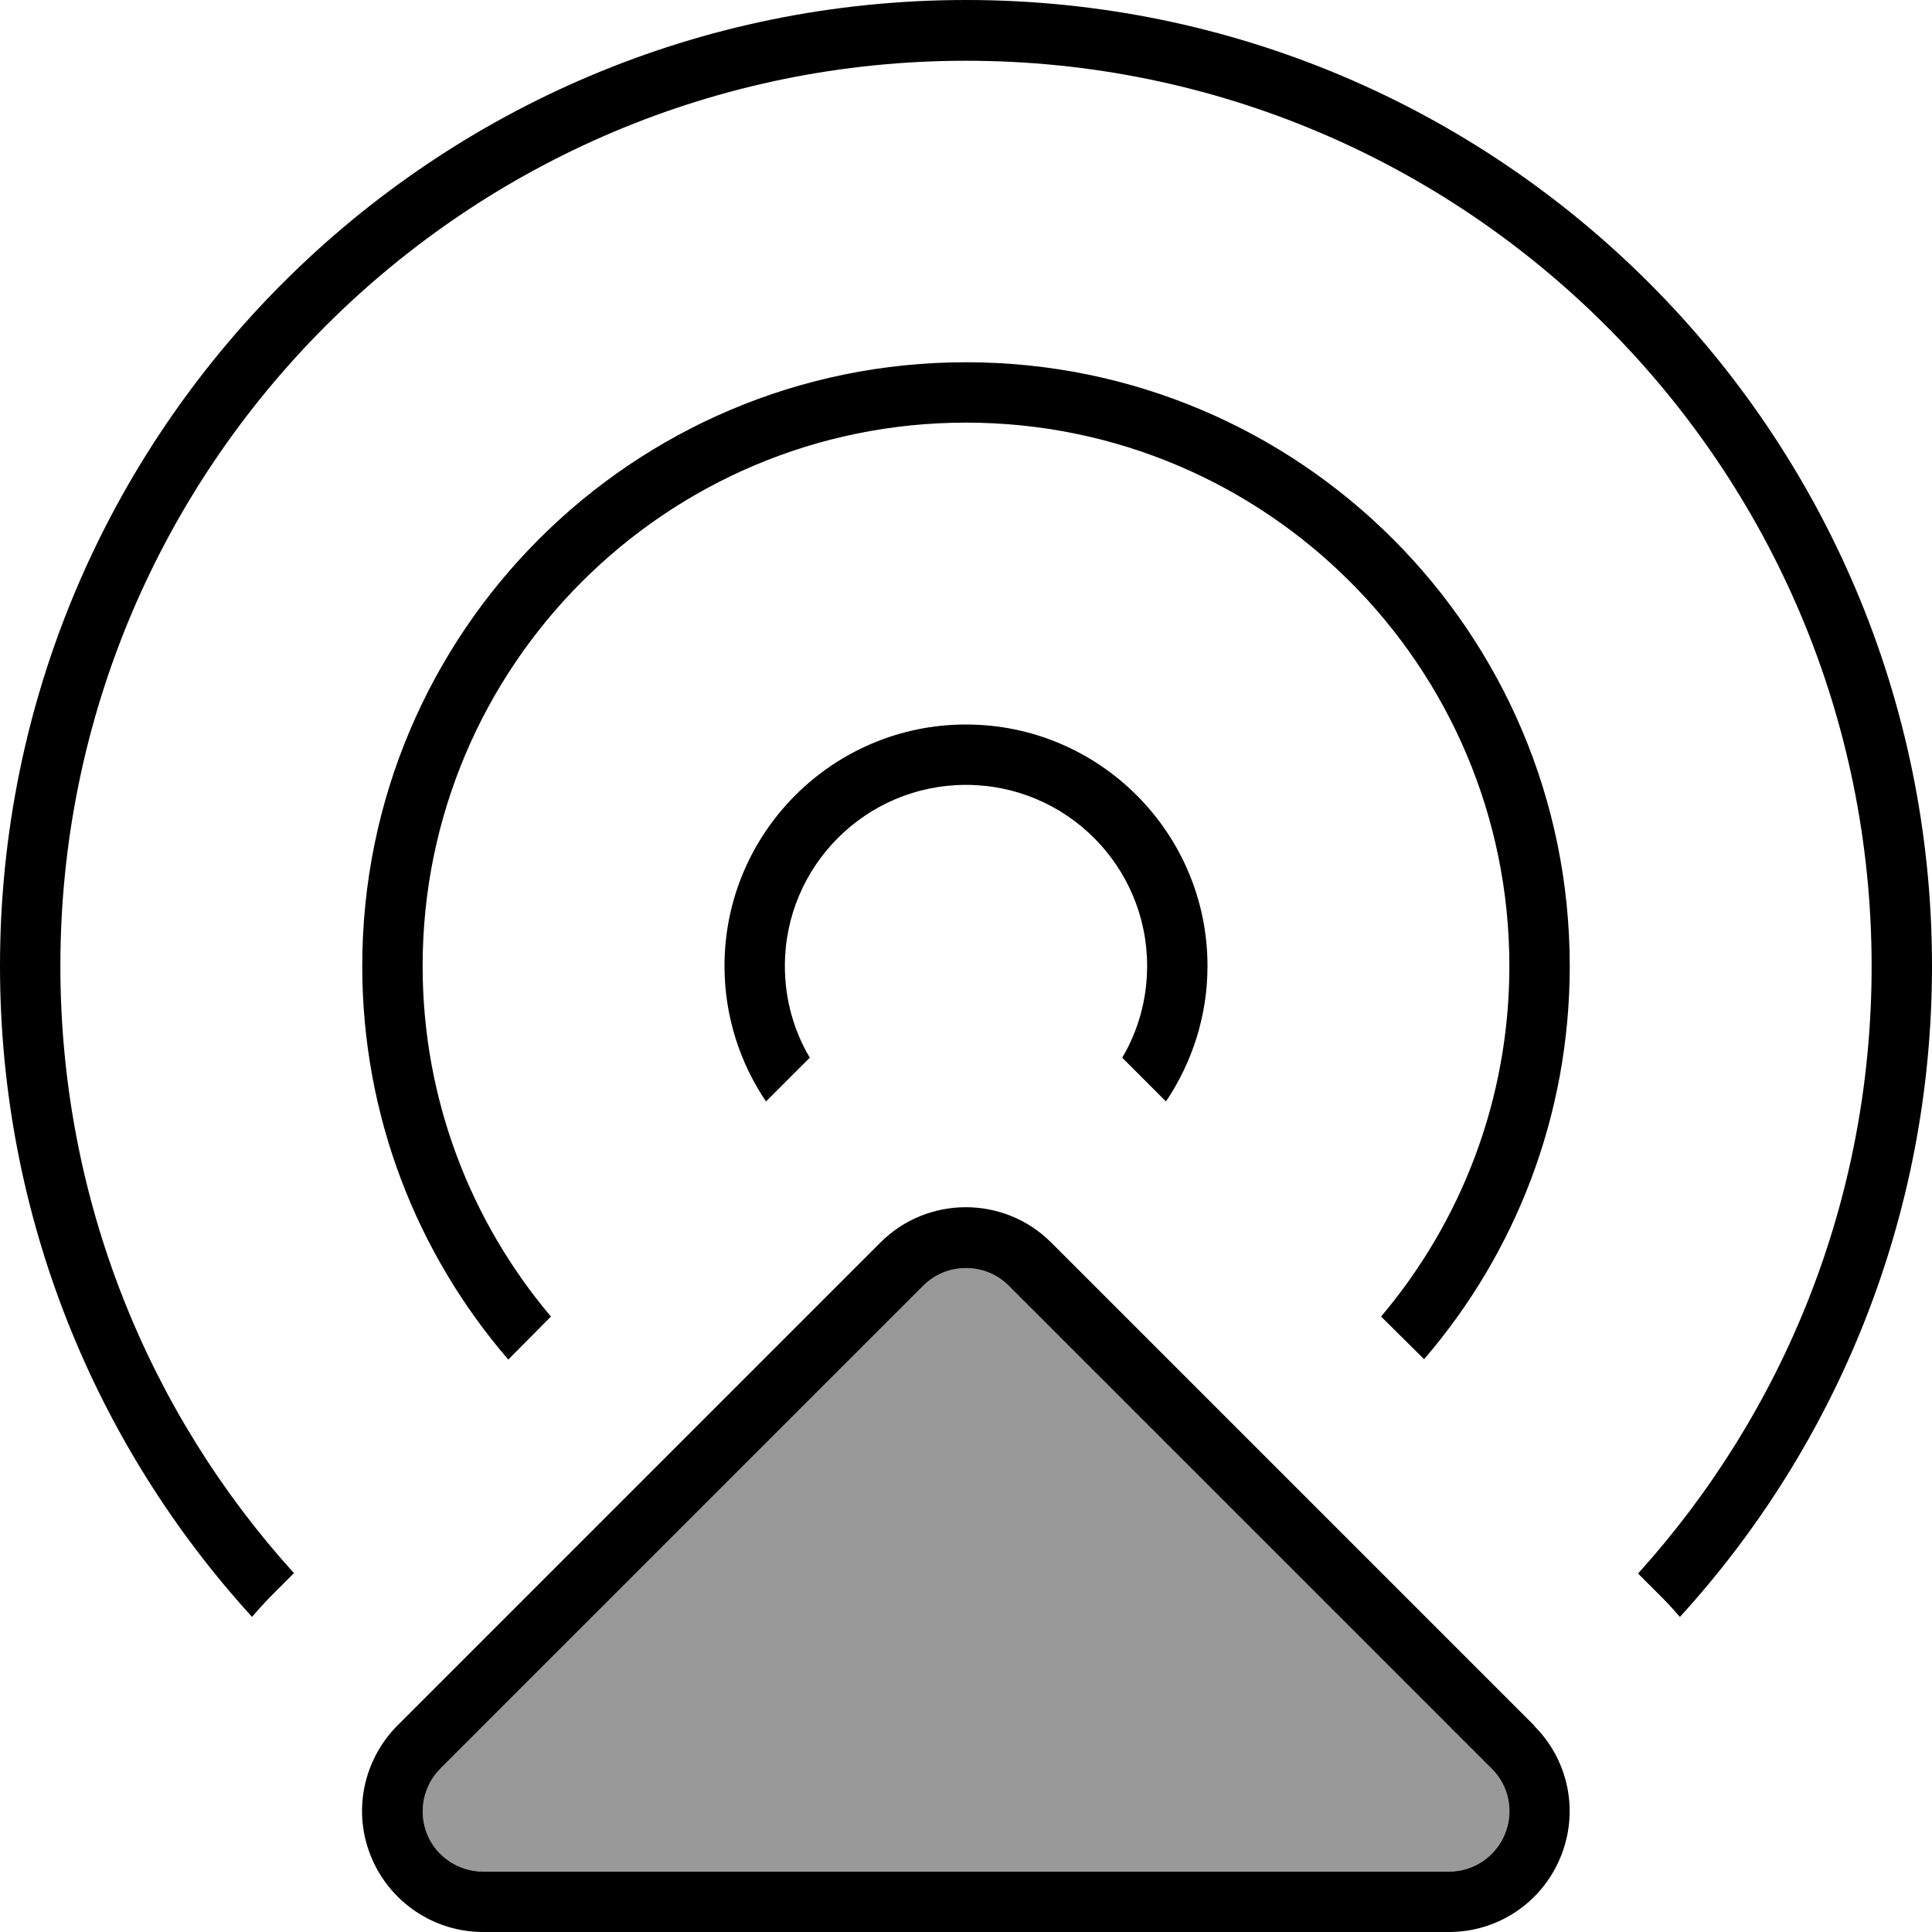 <svg xmlns="http://www.w3.org/2000/svg" viewBox="0 0 512 512"><!--! Font Awesome Pro 7.0.1 by @fontawesome - https://fontawesome.com License - https://fontawesome.com/license (Commercial License) Copyright 2025 Fonticons, Inc. --><path style="fill:currentColor;opacity:.4" d="M113.2 486.1c2.5 6 8.3 9.9 14.8 9.9l256 0c6.5 0 12.3-3.9 14.8-9.9s1.1-12.9-3.5-17.4l-128-128c-6.2-6.2-16.4-6.2-22.6 0l-128 128c-4.6 4.6-5.9 11.5-3.5 17.4z"/><path style="fill:currentColor;opacity:1" d="M16 256c0 61.9 23.4 118.4 61.9 160.9l-6.5 6.5C69.8 425.1 68.3 426.7 66.8 428.5 25.3 383 0 322.4 0 256 0 114.6 114.6 0 256 0S512 114.6 512 256c0 66.4-25.3 127-66.8 172.5-1.5-1.7-3-3.4-4.6-5l-6.5-6.5c38.5-42.6 61.9-99 61.9-160.9 0-132.5-107.5-240-240-240S16 123.5 16 256zm400 0c0 39.8-14.5 76.2-38.6 104.2L366 348.9c21.2-25.1 34-57.5 34-92.9 0-79.5-64.5-144-144-144S112 176.5 112 256c0 35.4 12.8 67.8 34 92.9l-11.3 11.4C110.5 332.2 96 295.8 96 256 96 167.6 167.6 96 256 96s160 71.6 160 160zm-96 0c0 13.3-4.1 25.6-11 35.9l-11.6-11.6c4.2-7.1 6.6-15.4 6.6-24.3 0-26.5-21.5-48-48-48s-48 21.5-48 48c0 8.9 2.4 17.2 6.6 24.3L203 291.9c-6.9-10.2-11-22.6-11-35.9 0-35.3 28.7-64 64-64s64 28.7 64 64zM128 496l256 0c6.5 0 12.3-3.9 14.8-9.9s1.1-12.9-3.5-17.4l-128-128c-6.2-6.2-16.4-6.2-22.6 0l-128 128c-4.6 4.6-5.9 11.5-3.5 17.4s8.3 9.9 14.8 9.9zm278.6-38.6c9.2 9.2 11.9 22.9 6.9 34.9S396.9 512 384 512l-256 0c-12.9 0-24.6-7.8-29.6-19.8s-2.2-25.7 6.9-34.9l128-128c12.5-12.5 32.8-12.5 45.3 0l128 128z"/></svg>